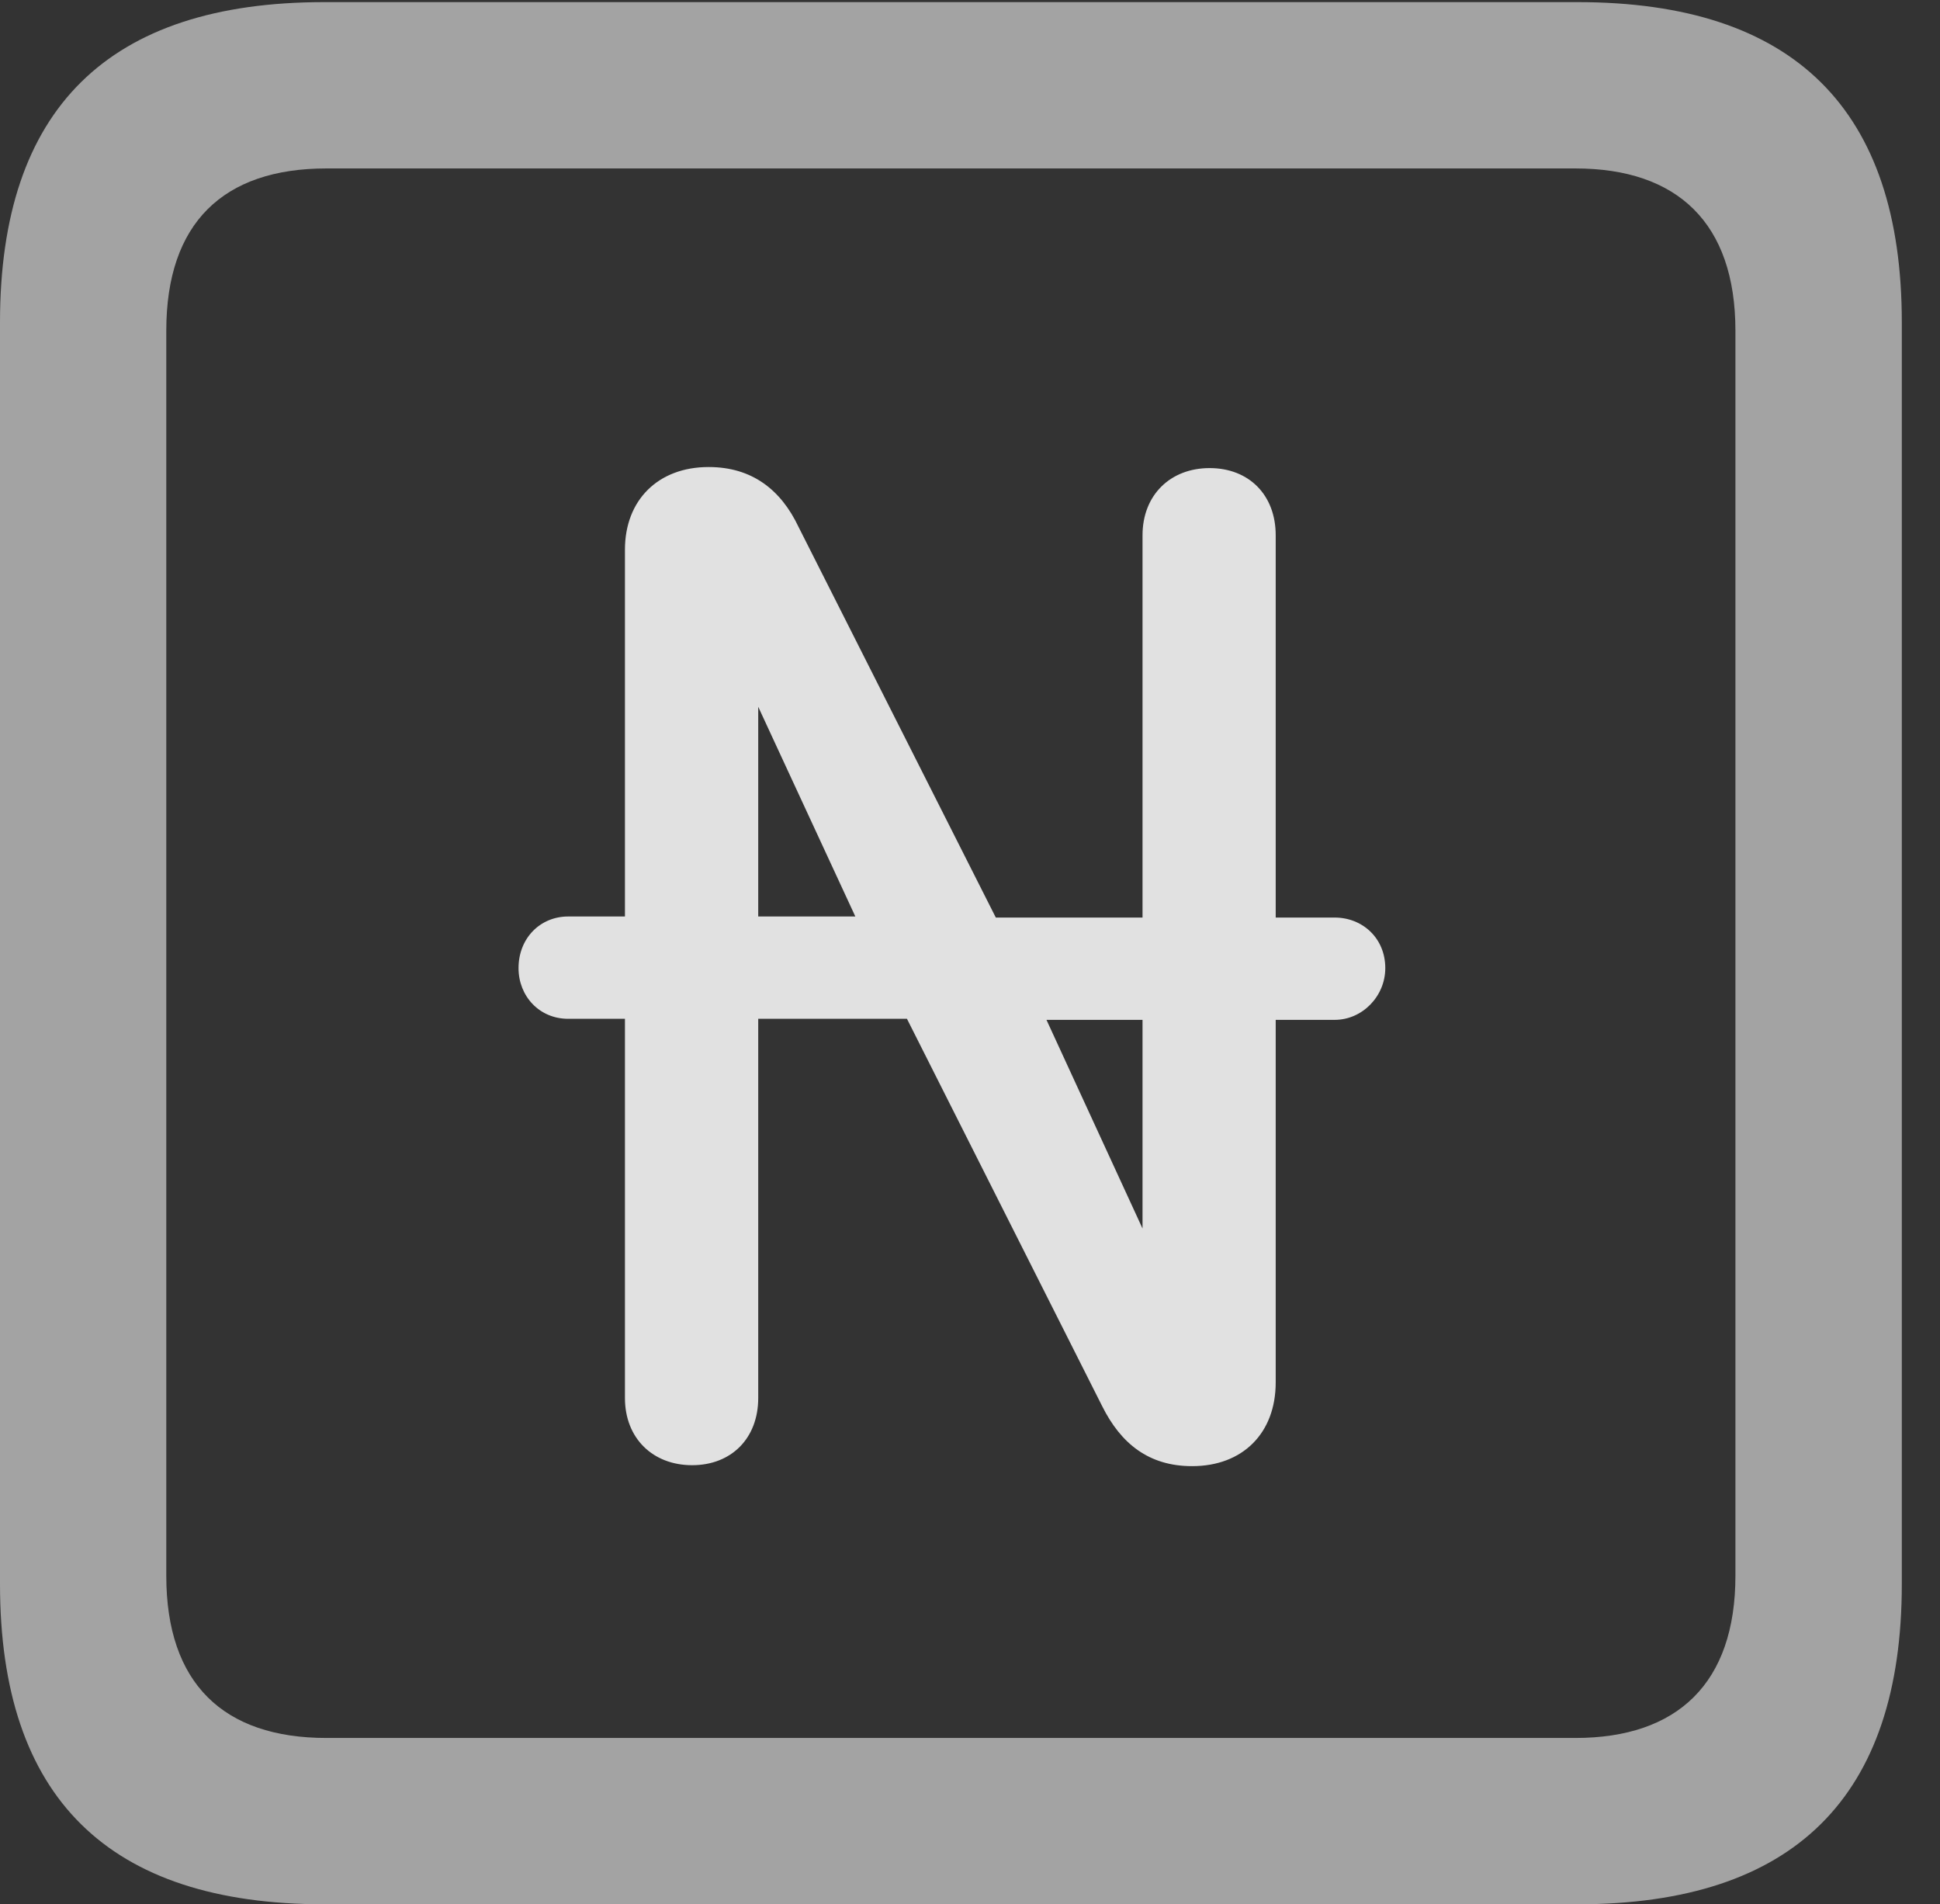 <?xml version="1.0" encoding="UTF-8"?>
<!--Generator: Apple Native CoreSVG 232.5-->
<!DOCTYPE svg
PUBLIC "-//W3C//DTD SVG 1.1//EN"
       "http://www.w3.org/Graphics/SVG/1.1/DTD/svg11.dtd">
<svg version="1.1" xmlns="http://www.w3.org/2000/svg" xmlns:xlink="http://www.w3.org/1999/xlink" width="18.34" height="17.998">
 <rect width="100%" height="100%" fill="#333333" stroke="none"/>
 <g>
  <rect height="17.998" opacity="0" width="18.34" x="0" y="0"/>
  <path d="M3.066 17.998L14.912 17.998C16.963 17.998 17.979 16.982 17.979 14.971L17.979 3.047C17.979 1.035 16.963 0.02 14.912 0.02L3.066 0.02C1.025 0.02 0 1.025 0 3.047L0 14.971C0 16.992 1.025 17.998 3.066 17.998ZM3.086 16.426C2.109 16.426 1.572 15.908 1.572 14.893L1.572 3.125C1.572 2.109 2.109 1.592 3.086 1.592L14.893 1.592C15.859 1.592 16.406 2.109 16.406 3.125L16.406 14.893C16.406 15.908 15.859 16.426 14.893 16.426Z" fill="#ffffff" fill-opacity="0.55"/>
  <path d="M4.902 9.15C4.902 9.414 5.098 9.629 5.371 9.629L5.908 9.629L5.908 13.213C5.908 13.594 6.172 13.848 6.543 13.848C6.914 13.848 7.168 13.594 7.168 13.213L7.168 9.629L8.574 9.629L10.42 13.291C10.596 13.643 10.859 13.857 11.27 13.857C11.748 13.857 12.06 13.545 12.06 13.066L12.06 9.639L12.617 9.639C12.881 9.639 13.096 9.414 13.096 9.15C13.096 8.867 12.881 8.672 12.617 8.672L12.06 8.672L12.06 5.059C12.06 4.678 11.807 4.424 11.435 4.424C11.065 4.424 10.801 4.678 10.801 5.059L10.801 8.672L9.414 8.672L7.549 4.98C7.383 4.629 7.109 4.414 6.699 4.414C6.221 4.414 5.908 4.727 5.908 5.195L5.908 8.662L5.371 8.662C5.107 8.662 4.902 8.867 4.902 9.15ZM7.168 8.662L7.168 6.68L8.086 8.662ZM9.893 9.639L10.801 9.639L10.801 11.611Z" fill="#ffffff" fill-opacity="0.85"/>
 </g>
</svg>
